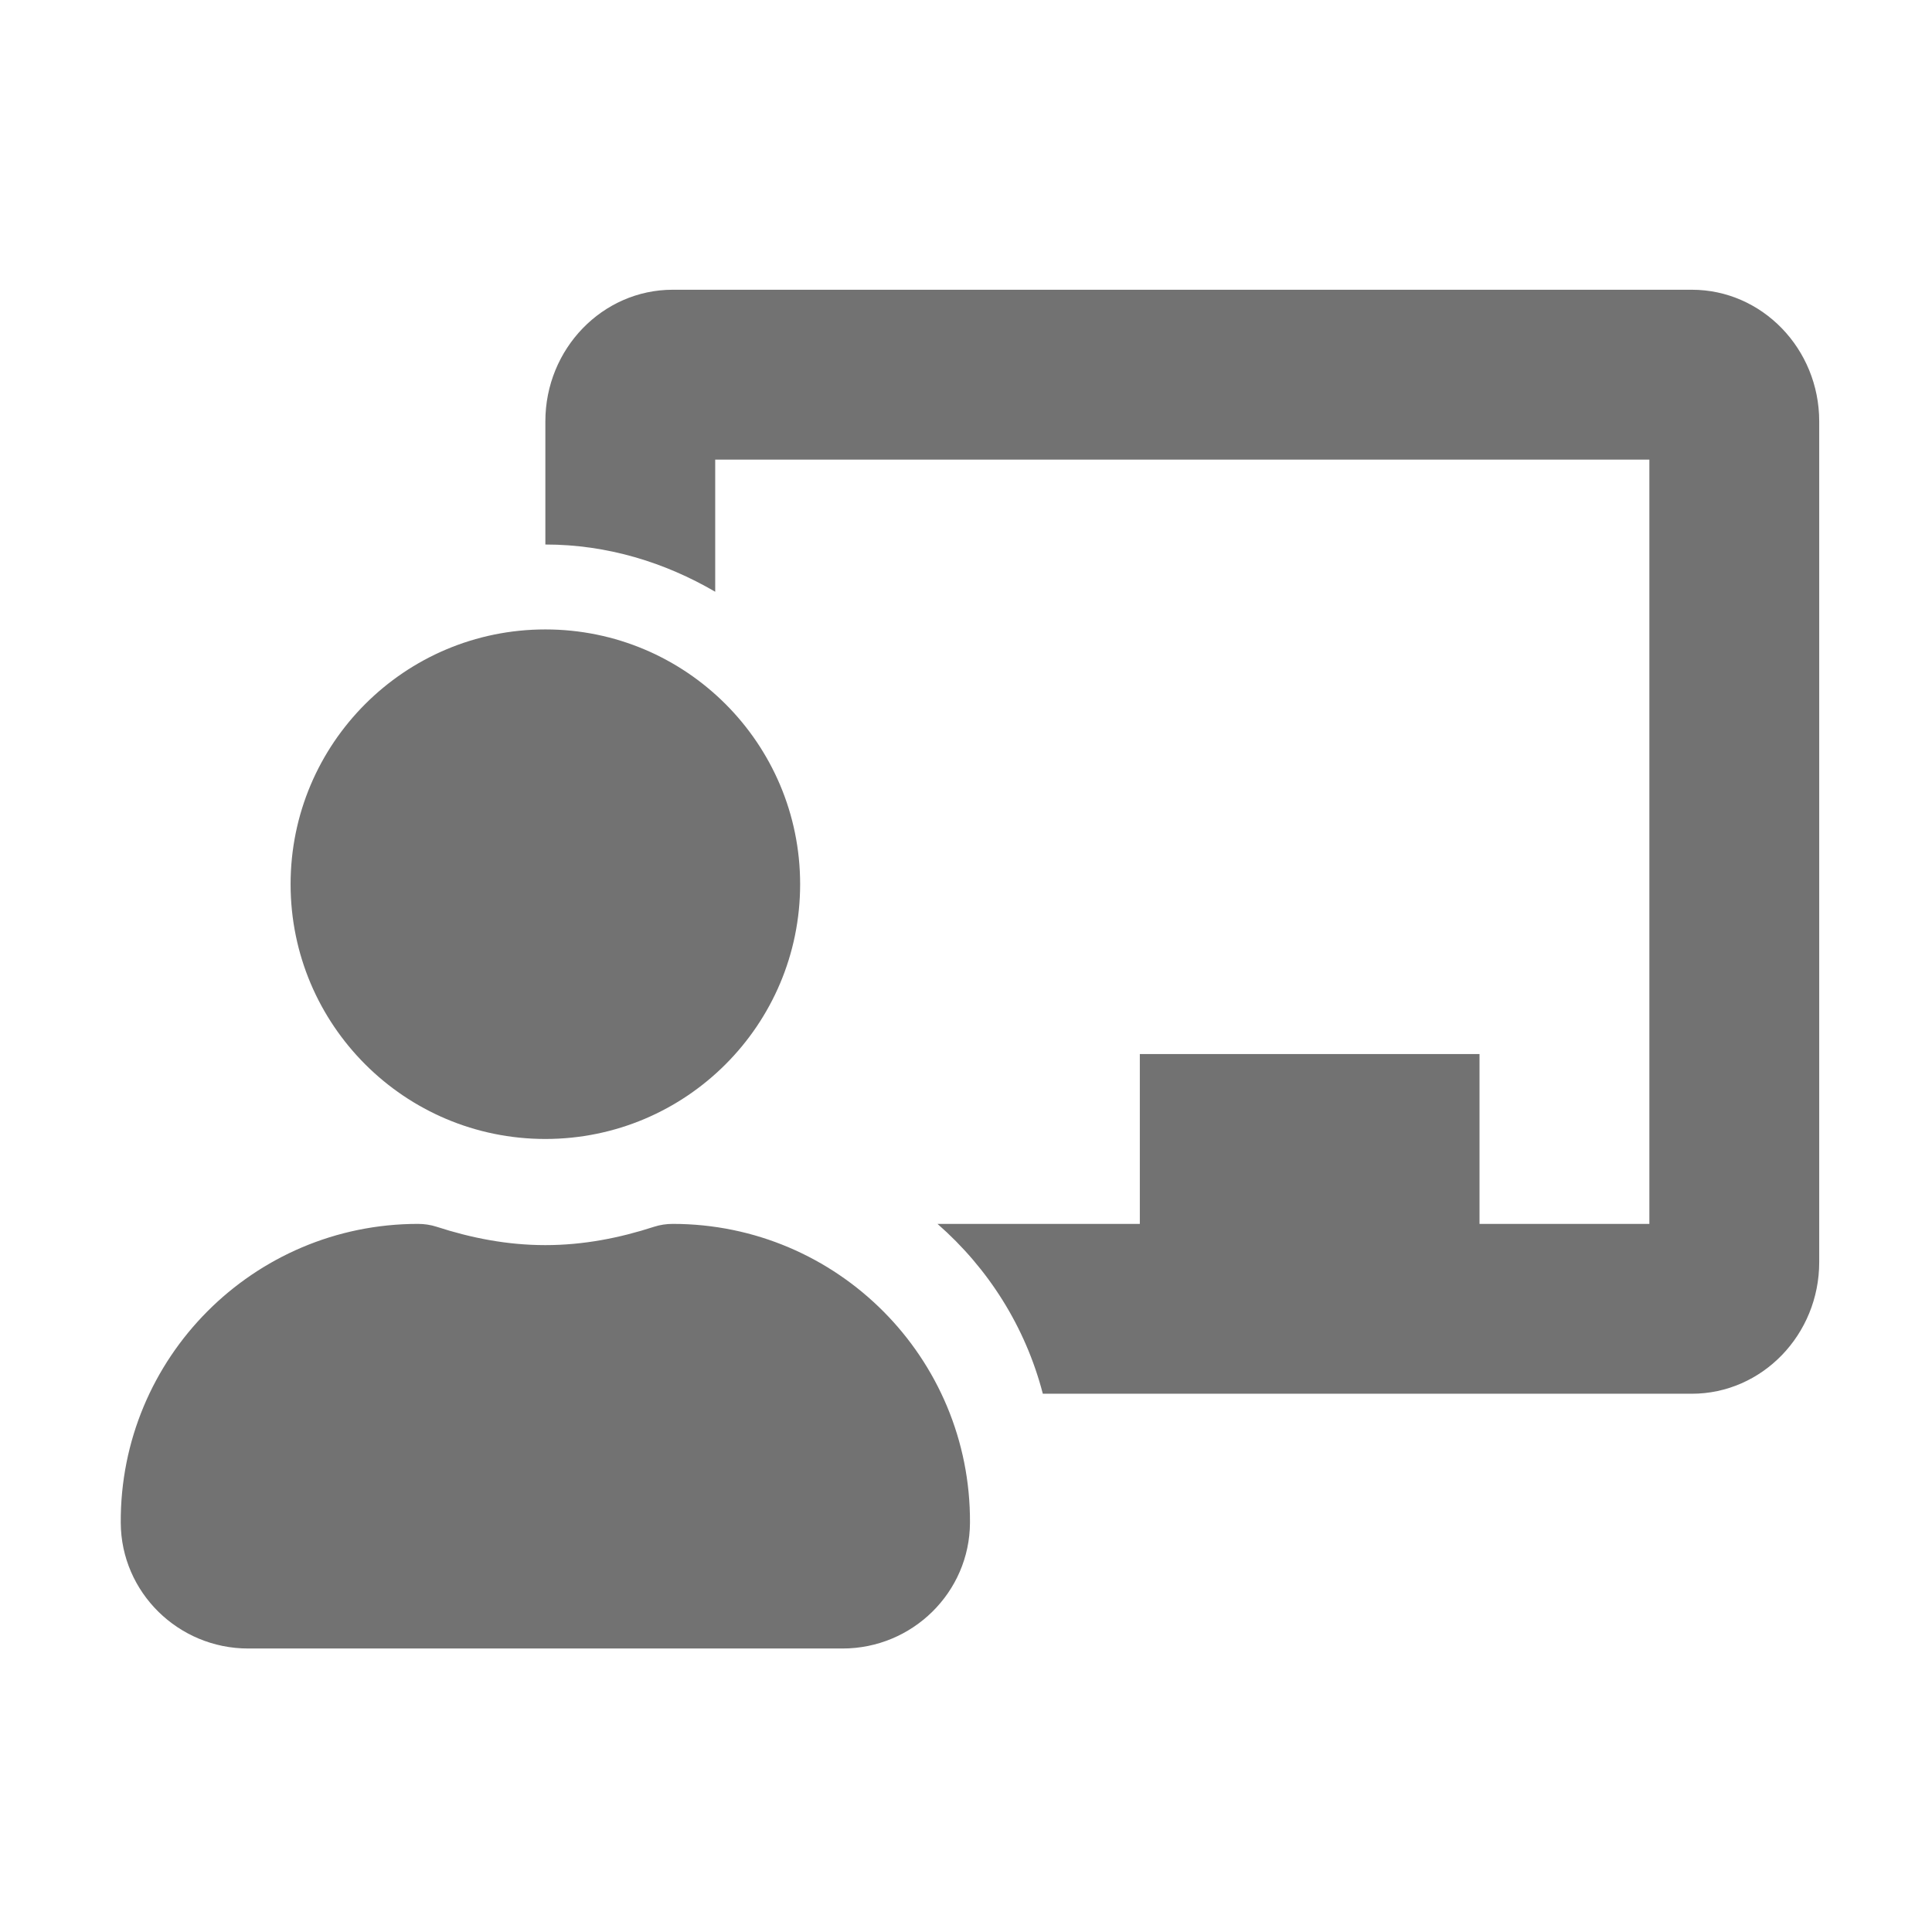 ﻿<?xml version='1.0' encoding='UTF-8'?>
<svg viewBox="-2 -4.799 32 32" xmlns="http://www.w3.org/2000/svg">
  <g transform="matrix(0.999, 0, 0, 0.999, 0, 0)">
    <g transform="matrix(0.044, 0, 0, 0.044, 0, 0)">
      <path d="M208, 352C205.61, 352 203.22, 352.35 200.94, 353.09C187.98, 357.3 174.35, 360 160, 360C145.65, 360 132.02, 357.3 119.05, 353.09C116.77, 352.35 114.39, 352 112, 352C49.94, 352 -0.33, 402.48 0, 464.62C0.14, 490.88 21.73, 512 48, 512L272, 512C298.27, 512 319.86, 490.88 320, 464.62C320.33, 402.48 270.06, 352 208, 352zM160, 320C213.02, 320 256, 277.02 256, 224C256, 170.98 213.02, 128 160, 128C106.98, 128 64, 170.98 64, 224C64, 277.02 106.98, 320 160, 320zM592, 0L208, 0C181.53, 0 160, 22.25 160, 49.59L160, 96C183.42, 96 205.1, 102.78 224, 113.8L224, 64L576, 64L576, 352L512, 352L512, 288L384, 288L384, 352L307.76, 352C326.86, 368.69 340.88, 390.73 347.45, 416L592, 416C618.47, 416 640, 393.75 640, 366.41L640, 49.59C640, 22.25 618.47, 0 592, 0z" fill="#727272" fill-opacity="1" class="Black" />
    </g>
  </g>
</svg>